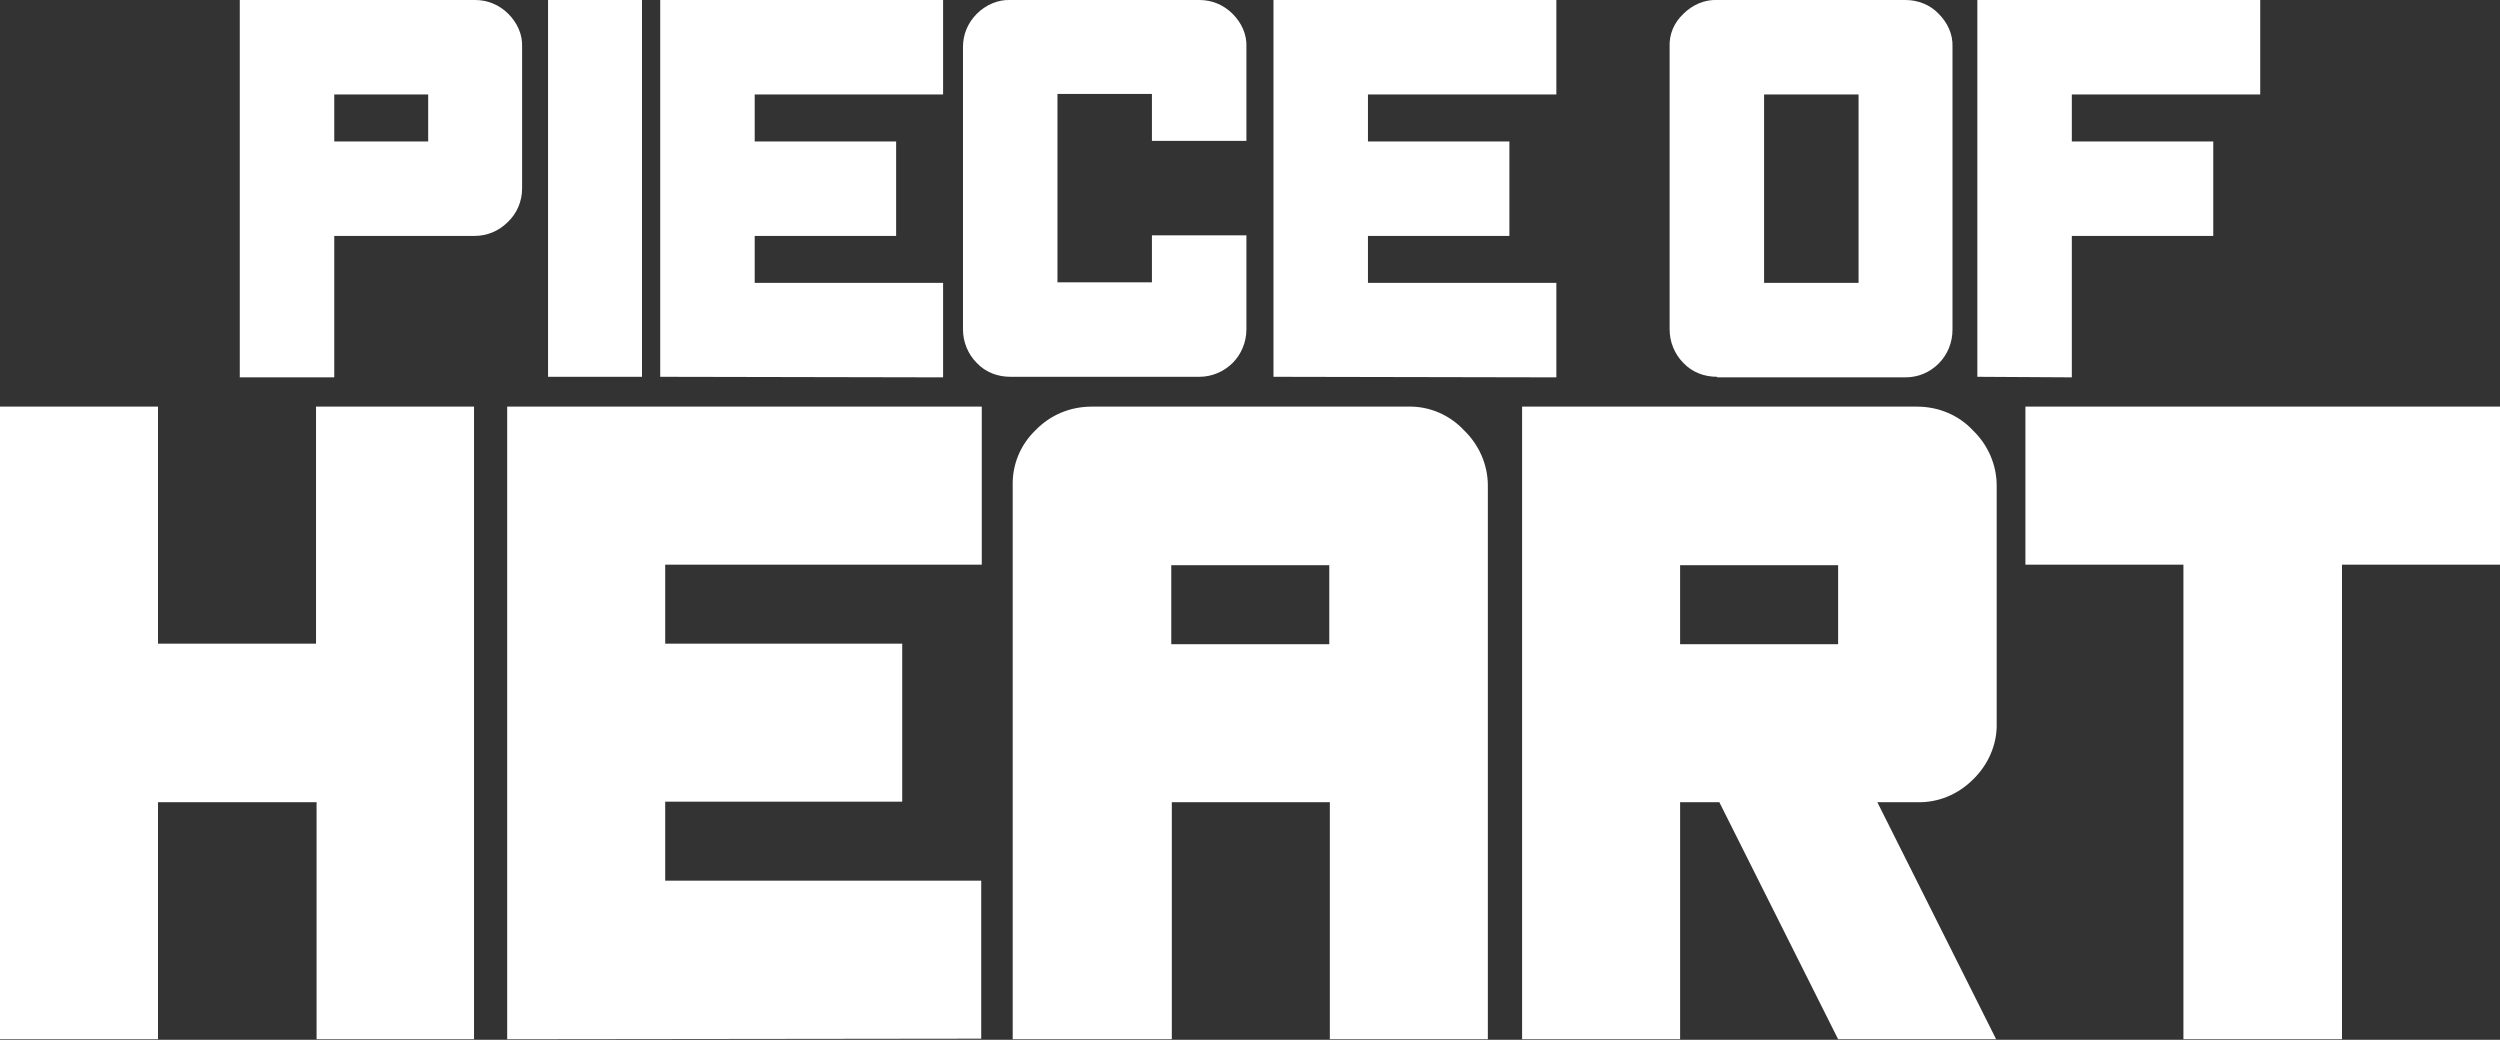 <?xml version="1.0" encoding="utf-8"?>
<!-- Generator: Adobe Illustrator 23.0.1, SVG Export Plug-In . SVG Version: 6.00 Build 0)  -->
<svg version="1.1" id="Layer_1" xmlns="http://www.w3.org/2000/svg" xmlns:xlink="http://www.w3.org/1999/xlink" x="0px" y="0px"
	 viewBox="0 0 452.5 188.2" style="enable-background:new 0 0 452.5 188.2;" xml:space="preserve">
<rect x="0" y="0" width="452.5" height="188.2" fill="#333333" stroke="none"/>
<style type="text/css">
	.st0{fill:#FFFFFF;}
</style>
<g>
	<g id="Layer_1-2">
		<path class="st0" d="M43.4,68.2V0h42.6c2.3,0,4.4,0.9,6,2.5c1.6,1.6,2.6,3.7,2.5,6v25.6c0,2.3-0.9,4.5-2.6,6.1
			c-1.6,1.6-3.7,2.5-6,2.5H60.5v25.6H43.4z M77.5,25.6v-8.5H60.5v8.5H77.5z"/>
		<path class="st0" d="M99.2,68.2V0h17v68.2H99.2z"/>
		<path class="st0" d="M119.5,68.2V0h51.2v17.1h-34.1v8.5h25.6v17.1h-25.6v8.5h34.1v17.1L119.5,68.2z"/>
		<path class="st0" d="M182.9,68.2c-2.3,0-4.5-0.8-6.1-2.5c-1.6-1.6-2.5-3.8-2.5-6.1V8.5c0-2.3,0.9-4.4,2.5-6
			c1.6-1.6,3.8-2.6,6.1-2.5h34.2c2.3,0,4.4,0.9,6,2.5c1.6,1.6,2.6,3.7,2.5,6v17h-17.1v-8.5h-17.1v34.1h17.1v-8.5h17.1v17
			c0,2.3-0.9,4.5-2.5,6.1c-1.6,1.6-3.8,2.5-6,2.5L182.9,68.2z"/>
		<path class="st0" d="M230.5,68.2V0h51.2v17.1h-34.1v8.5h25.6v17.1h-25.6v8.5h34.1v17.1L230.5,68.2z"/>
		<path class="st0" d="M310.8,68.2c-2.3,0-4.5-0.8-6.1-2.5c-1.6-1.6-2.5-3.8-2.5-6.1V8.5c-0.1-2.3,0.8-4.4,2.5-6
			c1.6-1.6,3.8-2.6,6.1-2.5h34.1c2.3,0,4.5,0.9,6,2.5c1.6,1.6,2.6,3.7,2.5,6v51.2c0,2.3-0.9,4.5-2.5,6.1c-1.6,1.6-3.7,2.5-6,2.5
			H310.8z M336.4,51.2V17.1h-17.1v34.1H336.4z"/>
		<path class="st0" d="M357.9,68.2V0h51.2v17.1H375v8.5h25.6v17.1H375v25.6L357.9,68.2z"/>
		<path class="st0" d="M0,188.1V73.6h28.6v42.9h28.6V73.6h28.6v114.5H57.3v-42.9H28.6v42.9H0z"/>
		<path class="st0" d="M91.8,188.1V73.6h85.9v28.6h-57.3v14.3h42.9v28.6h-42.9v14.3h57.2v28.6L91.8,188.1z"/>
		<path class="st0" d="M183.3,188.1V87.9c-0.1-3.8,1.4-7.4,4.1-10c2.7-2.8,6.3-4.3,10.2-4.3h57.3c3.8-0.1,7.5,1.5,10.1,4.3
			c2.7,2.6,4.3,6.2,4.3,10v100.2h-28.6v-42.9h-28.6v42.9H183.3z M240.6,116.6v-14.3h-28.6v14.3L240.6,116.6z"/>
		<path class="st0" d="M275.5,188.1V73.6H347c3.8,0,7.5,1.5,10.1,4.3c2.7,2.6,4.3,6.2,4.3,10v43c0.1,3.8-1.5,7.5-4.3,10.2
			c-2.7,2.7-6.3,4.2-10.1,4.1h-7.2l21.5,42.9h-28.6l-21.5-42.9h-7.1v42.9L275.5,188.1z M332.7,116.6v-14.3h-28.6v14.3L332.7,116.6z"
			/>
		<path class="st0" d="M395.2,188.1v-85.9h-28.6V73.6h85.9v28.6h-28.6v85.9H395.2z"/>
	</g>
</g>
</svg>
